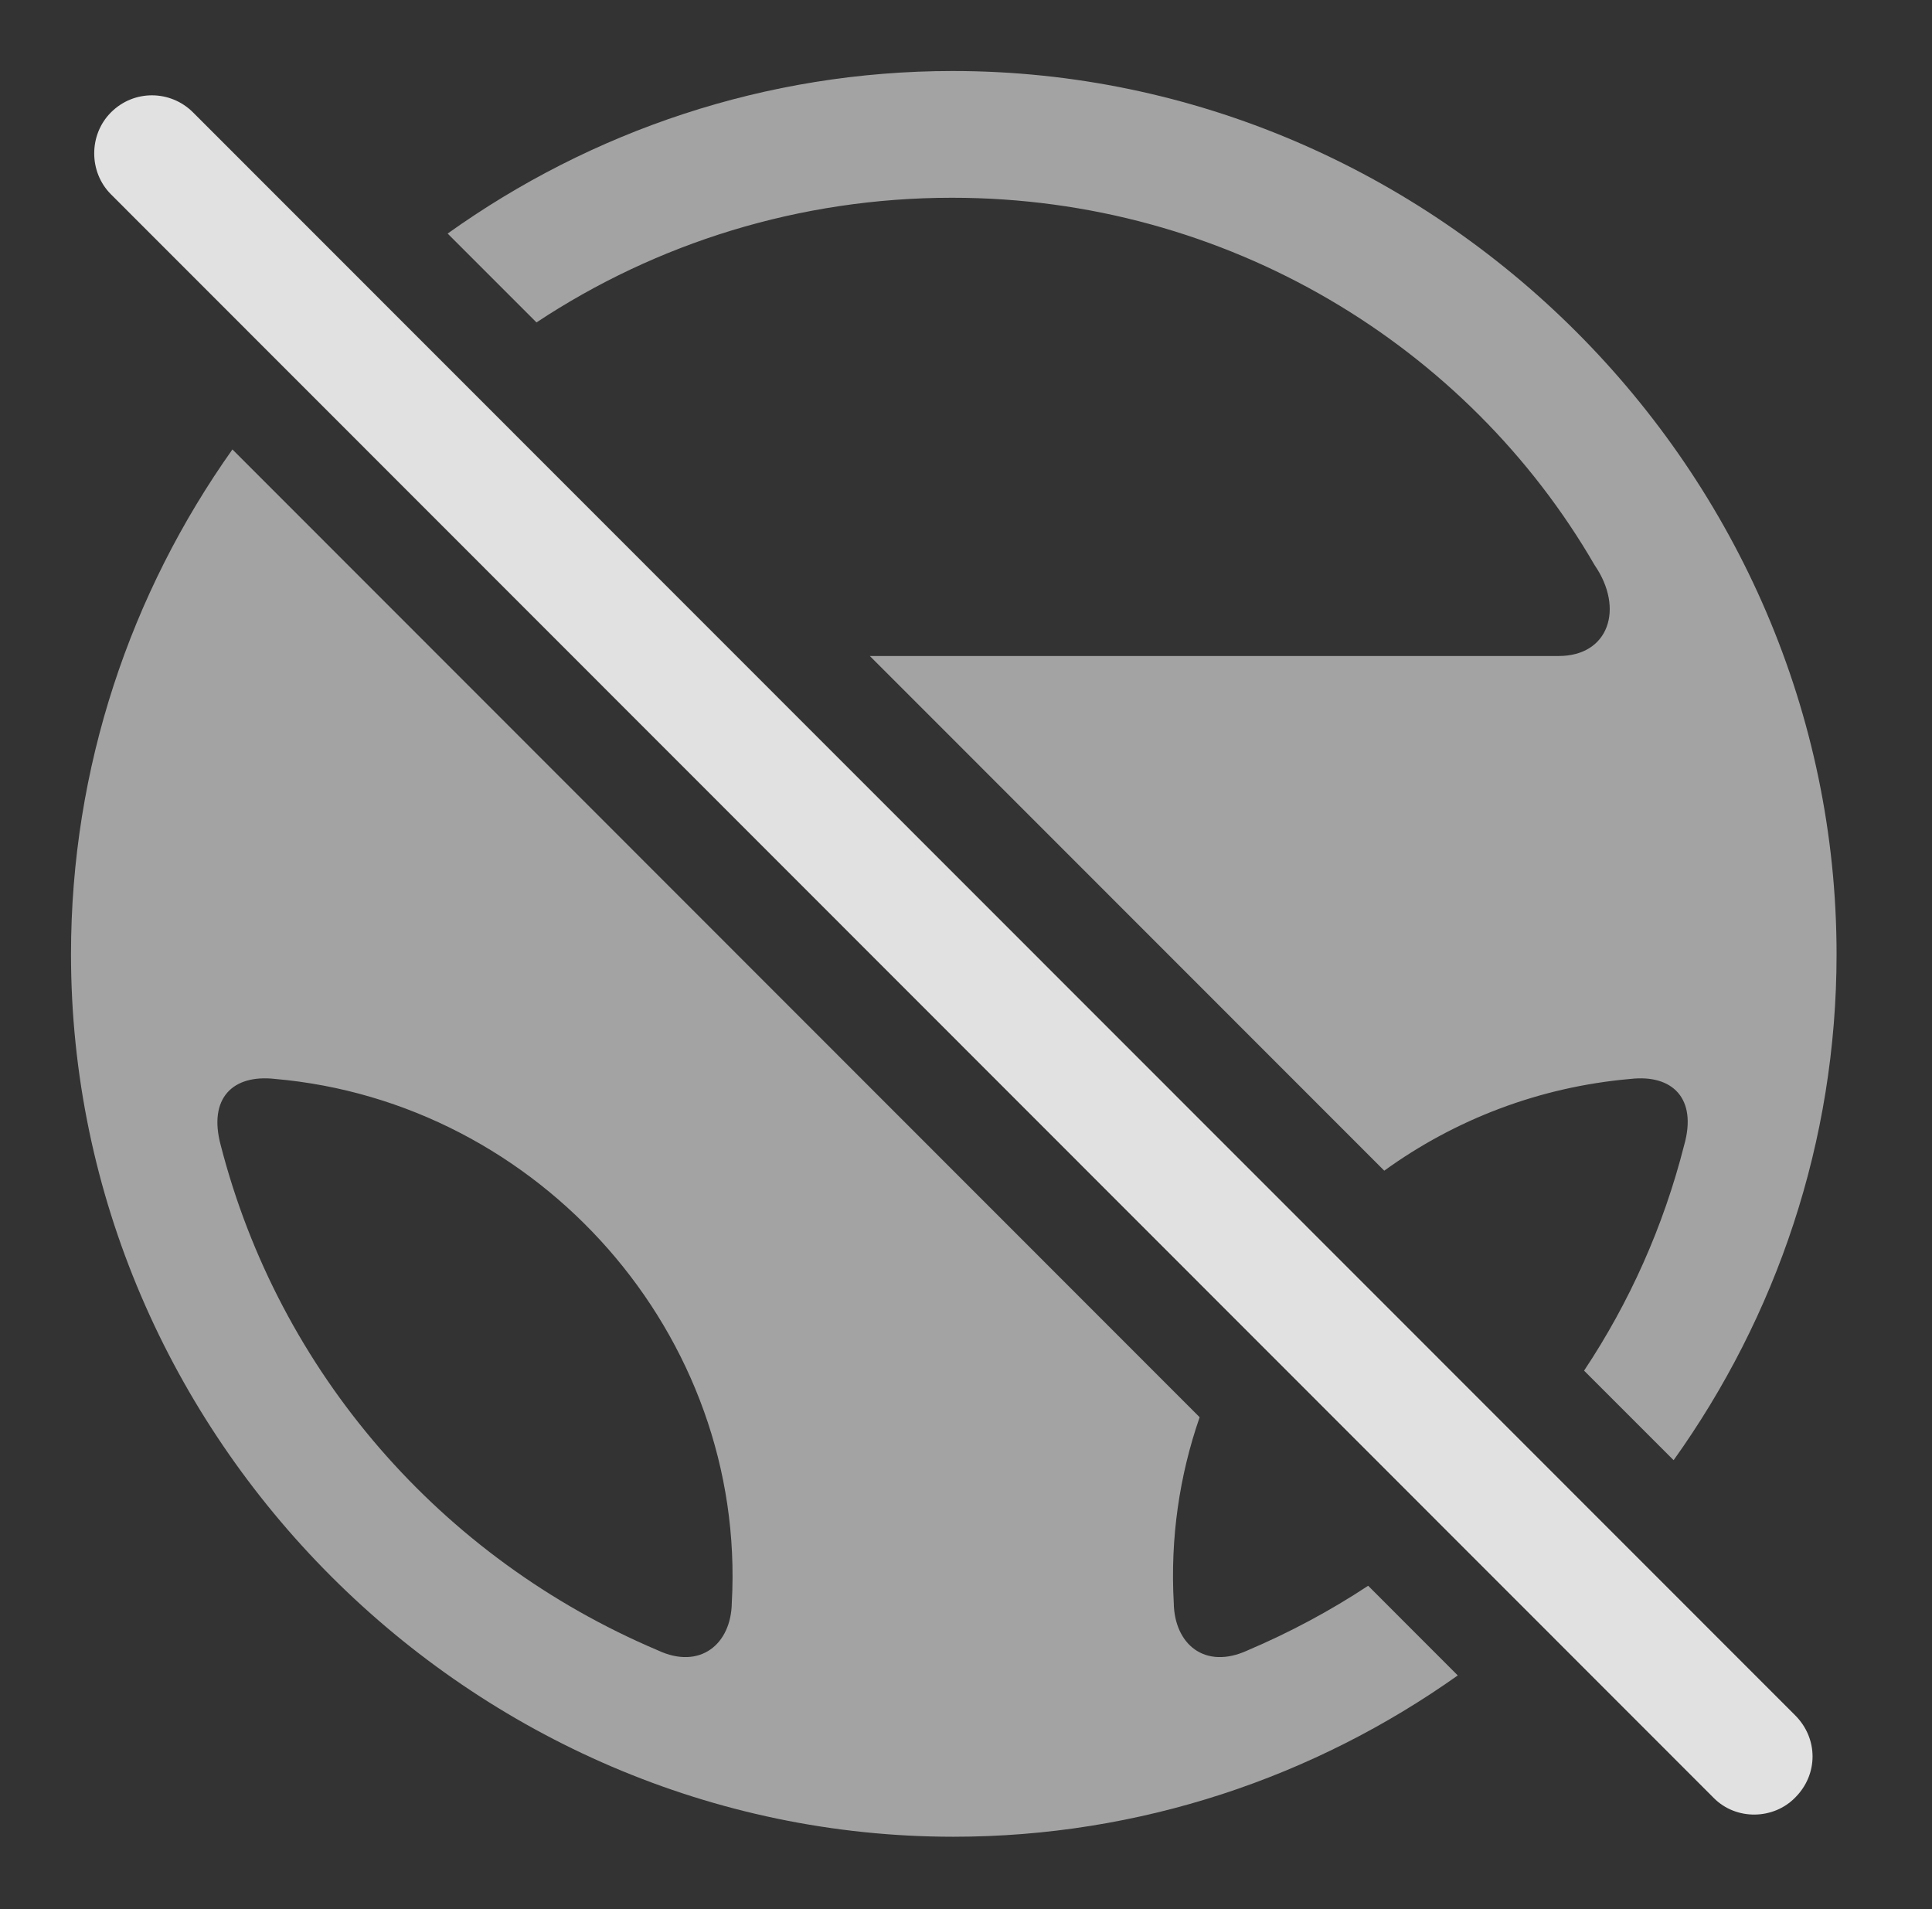 <?xml version="1.0" encoding="UTF-8"?>
<!--Generator: Apple Native CoreSVG 232.5-->
<!DOCTYPE svg
PUBLIC "-//W3C//DTD SVG 1.1//EN"
       "http://www.w3.org/Graphics/SVG/1.1/DTD/svg11.dtd">
<svg version="1.1" xmlns="http://www.w3.org/2000/svg" xmlns:xlink="http://www.w3.org/1999/xlink" width="27.837" height="27.505">
 <rect width="100%" height="100%" fill="#333333" stroke="none"/>
 <g>
  <rect height="27.505" opacity="0" width="27.837" x="0" y="0"/>
  <path d="M17.285 20.418C16.994 21.256 16.86 22.161 16.912 23.093C16.921 23.689 17.361 24.06 17.976 23.777C18.587 23.517 19.169 23.205 19.713 22.846L21.004 24.138C18.94 25.602 16.429 26.462 13.738 26.462C6.785 26.462 1.023 20.701 1.023 13.748C1.023 11.054 1.884 8.54 3.349 6.475ZM3.181 16.502C4.021 19.763 6.345 22.449 9.48 23.777C10.085 24.06 10.535 23.689 10.544 23.093C10.759 19.226 7.771 15.877 3.962 15.544C3.357 15.476 2.996 15.818 3.181 16.502ZM26.462 13.748C26.462 16.448 25.593 18.969 24.114 21.037L22.824 19.747C23.478 18.764 23.968 17.67 24.265 16.502C24.46 15.818 24.089 15.476 23.494 15.544C22.174 15.659 20.959 16.132 19.945 16.866L12.533 9.451L22.459 9.451C23.181 9.451 23.406 8.767 22.976 8.142C21.15 4.988 17.683 2.849 13.718 2.849C11.519 2.849 9.455 3.503 7.73 4.645L6.45 3.365C8.514 1.89 11.031 1.023 13.728 1.023C20.691 1.023 26.462 6.785 26.462 13.748Z" fill="#ffffff" fill-opacity="0.55"/>
  <path d="M24.695 25.906C25.017 26.228 25.554 26.218 25.867 25.896C26.199 25.564 26.199 25.047 25.867 24.714L2.781 1.619C2.458 1.296 1.931 1.287 1.599 1.619C1.277 1.941 1.277 2.478 1.599 2.8Z" fill="#ffffff" fill-opacity="0.85"/>
 </g>
</svg>
